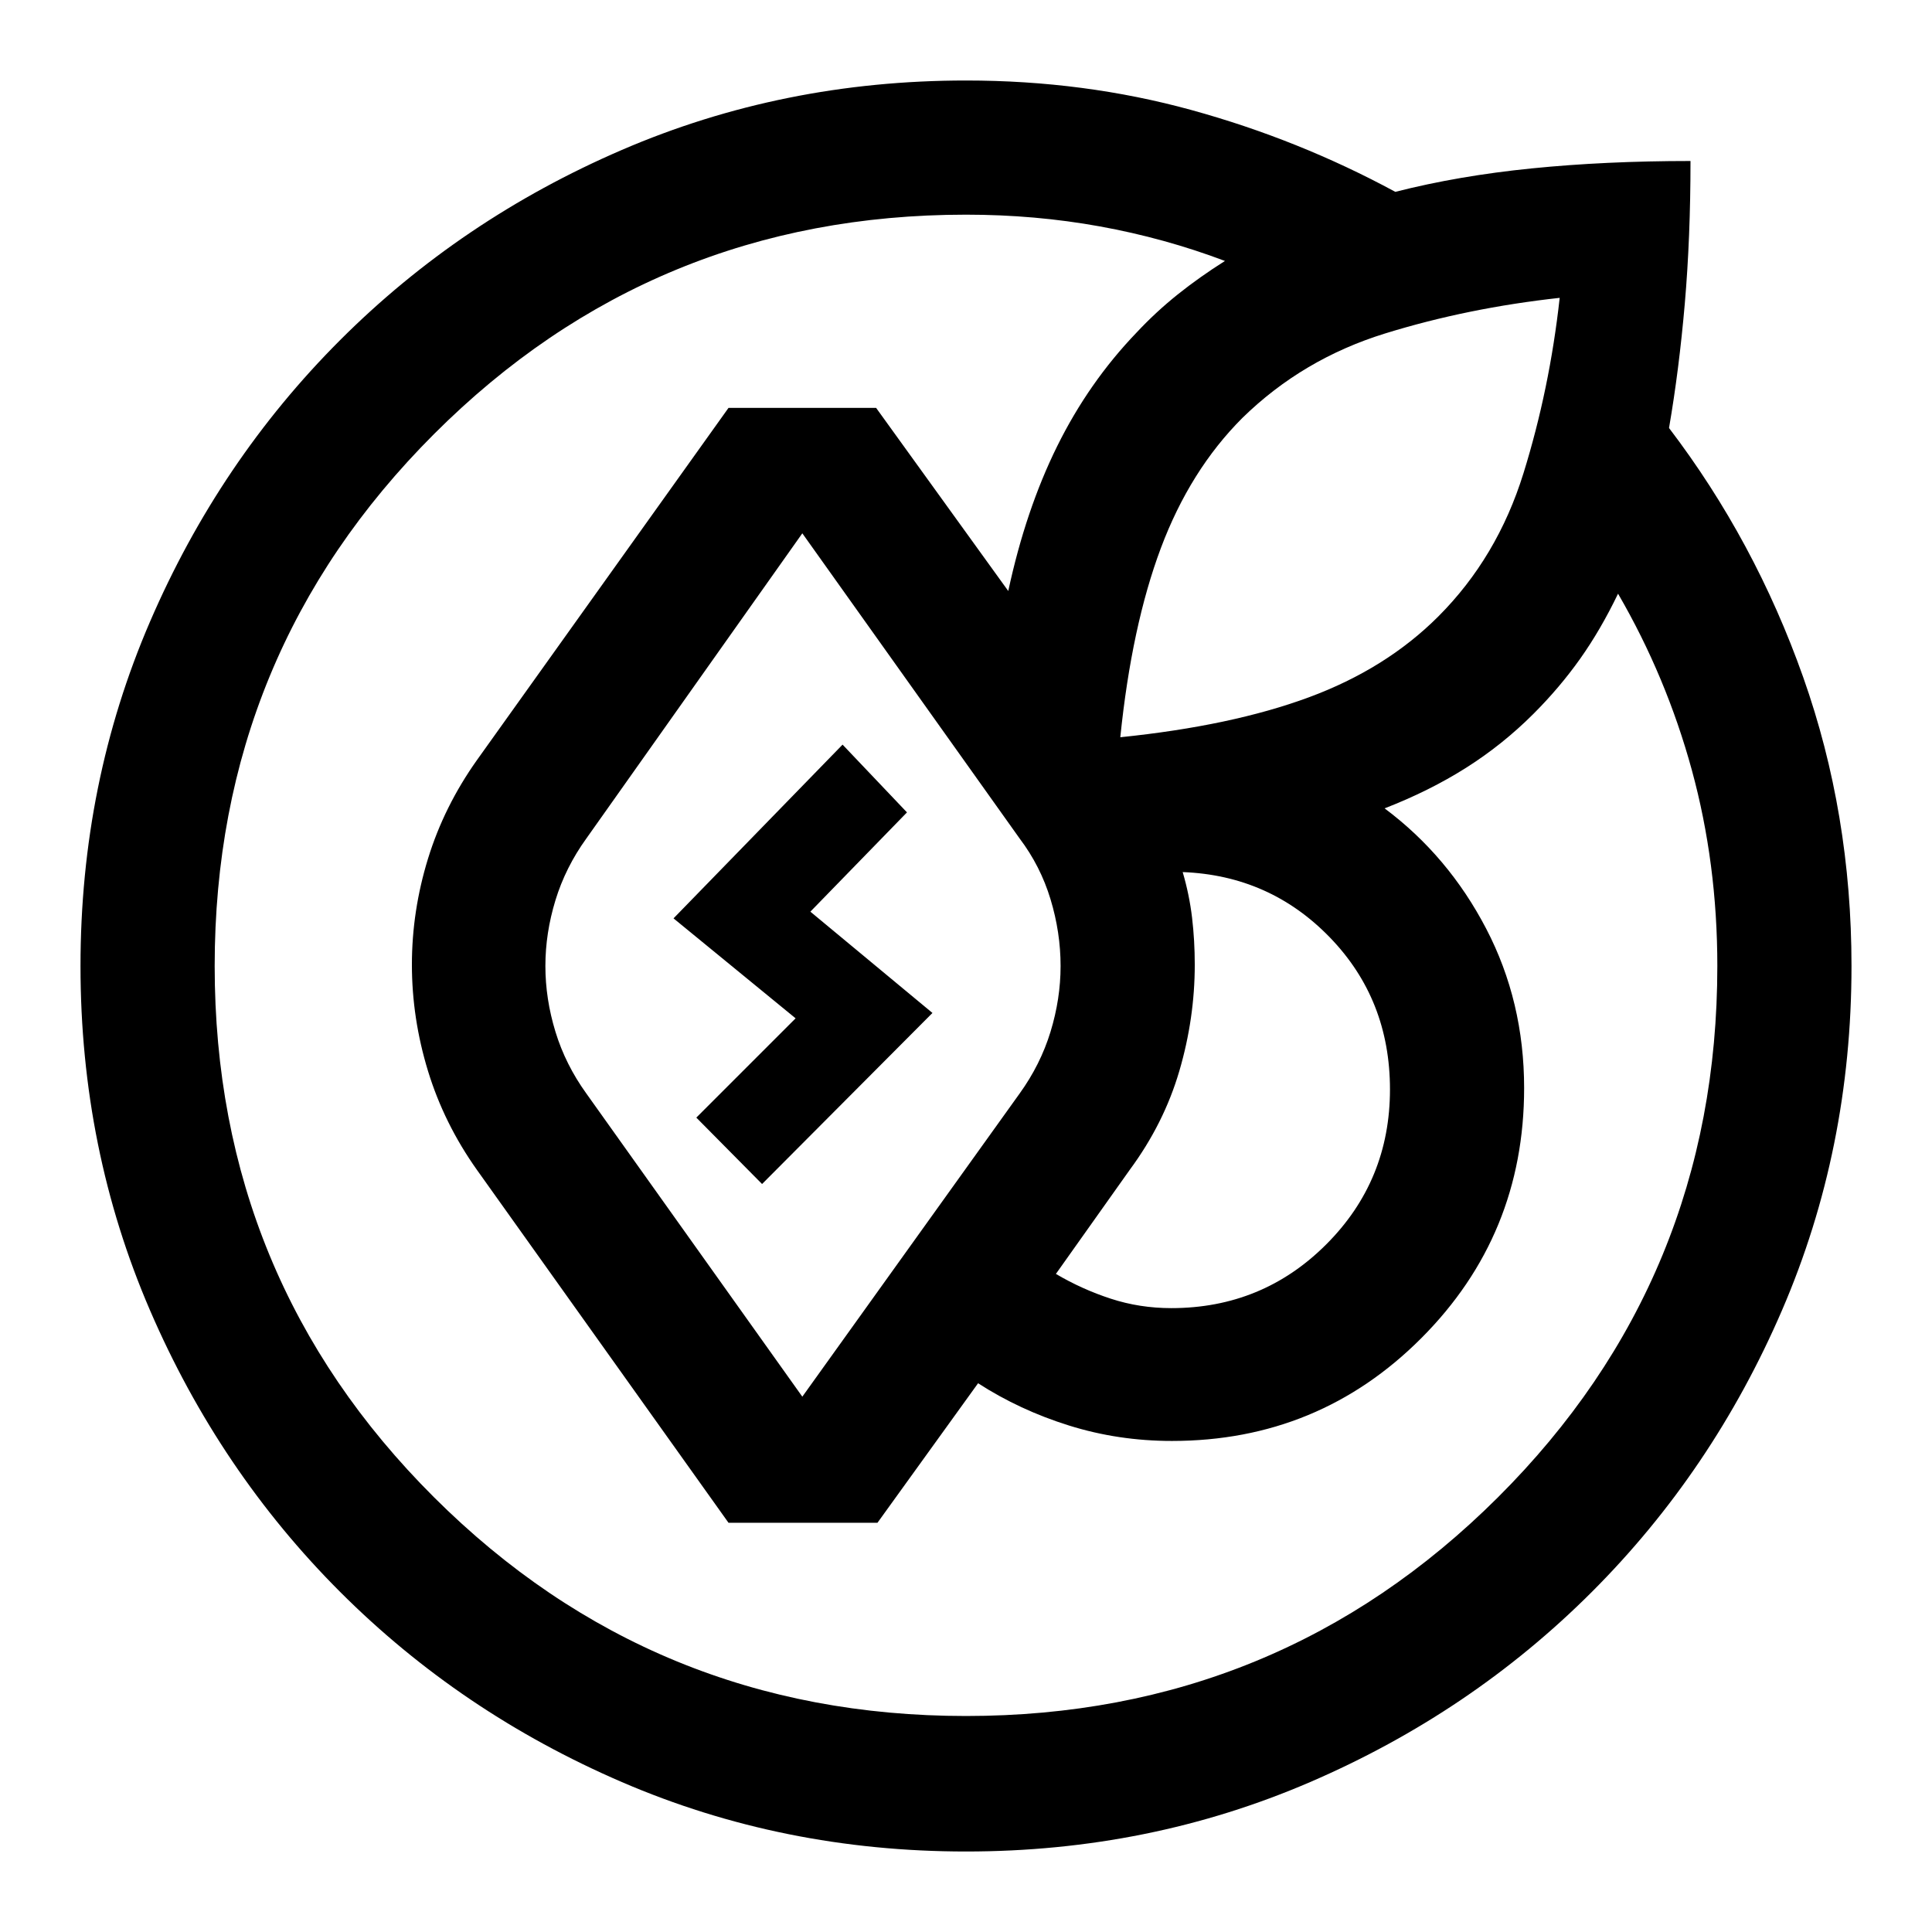 <svg xmlns="http://www.w3.org/2000/svg" height="40" viewBox="0 -960 960 960" width="40"><path d="M40-480q0-91 34.5-171T169-791q60-60 140-94.5T480-920q58.67 0 112 14.67 53.33 14.66 101.33 40.66 31.34-8 67.84-11.66Q797.67-880 840-880q0 38-2.83 70.83-2.84 32.84-7.84 61.84Q872-691.33 896-623.5T920-480q0 91-34.5 171T791-169q-60 60-140 94.5T480-40q-91 0-171-34.5T169-169q-60-60-94.5-140T40-480Zm231 0q0 16.33 5 32.67 5 16.33 15.33 30.66L398.67-266l108-150.67Q517-431 522-447.33q5-16.34 5-32.67 0-16.67-5-33.17t-15.33-30.16L398.67-695 291.33-543.33Q281-529 276-512.67q-5 16.34-5 32.67Zm-164.33 0q0 155.33 109 264 109 108.67 264.33 108.67 155.33 0 264.33-108.67 109-108.67 109-264 0-51-12.66-97.33Q828-623.67 804-665q-8.67 18-18.83 32.33Q775-618.33 762-605.33 746.67-590 728.5-578.5 710.33-567 688-558.33q31.67 23.66 50.5 59.83t18.83 79.17q0 73-51 124.16-51 51.17-124 51.17-26.66 0-51.16-7.67-24.5-7.66-45.17-21l-50 69.34h-74L237-378.67q-16.33-23-24.33-49.16-8-26.17-8-52.84 0-26.66 8-52.66 8-26 24.33-49l125-175h73.33l65.67 91q8.67-40.34 24.33-72Q541-770 564.67-794.67q9.66-10.33 20.5-19 10.83-8.66 23.5-16.66-30-11.34-62.17-17.17-32.17-5.83-66.5-5.83-155.33 0-264.33 109-109 109-109 264.33Zm454.66 101.33L524.67-327q13 7.67 27.33 12.33 14.33 4.67 30 4.67 45.33 0 77-31.67 31.67-31.66 31.67-77 0-44.66-29.84-75.5Q631-525 587.67-526.67q3.33 11.34 4.66 22.67 1.34 11.33 1.34 23.33 0 26.67-7.67 52.84-7.67 26.16-24.67 49.16ZM775-812q-45.67 5-86.67 17.67-41 12.66-71 42-26 26-40.5 64.66-14.5 38.67-20.16 94 55.33-5.66 93.66-19.83 38.34-14.17 64.34-40.17Q744-683 757-724.83q13-41.84 18-87.17ZM395.33-454l-60.66-49.67 84-86.33 32 33.67-48 49.33 60.66 50.33-84.66 85-32.67-33L395.33-454Z"/></svg>